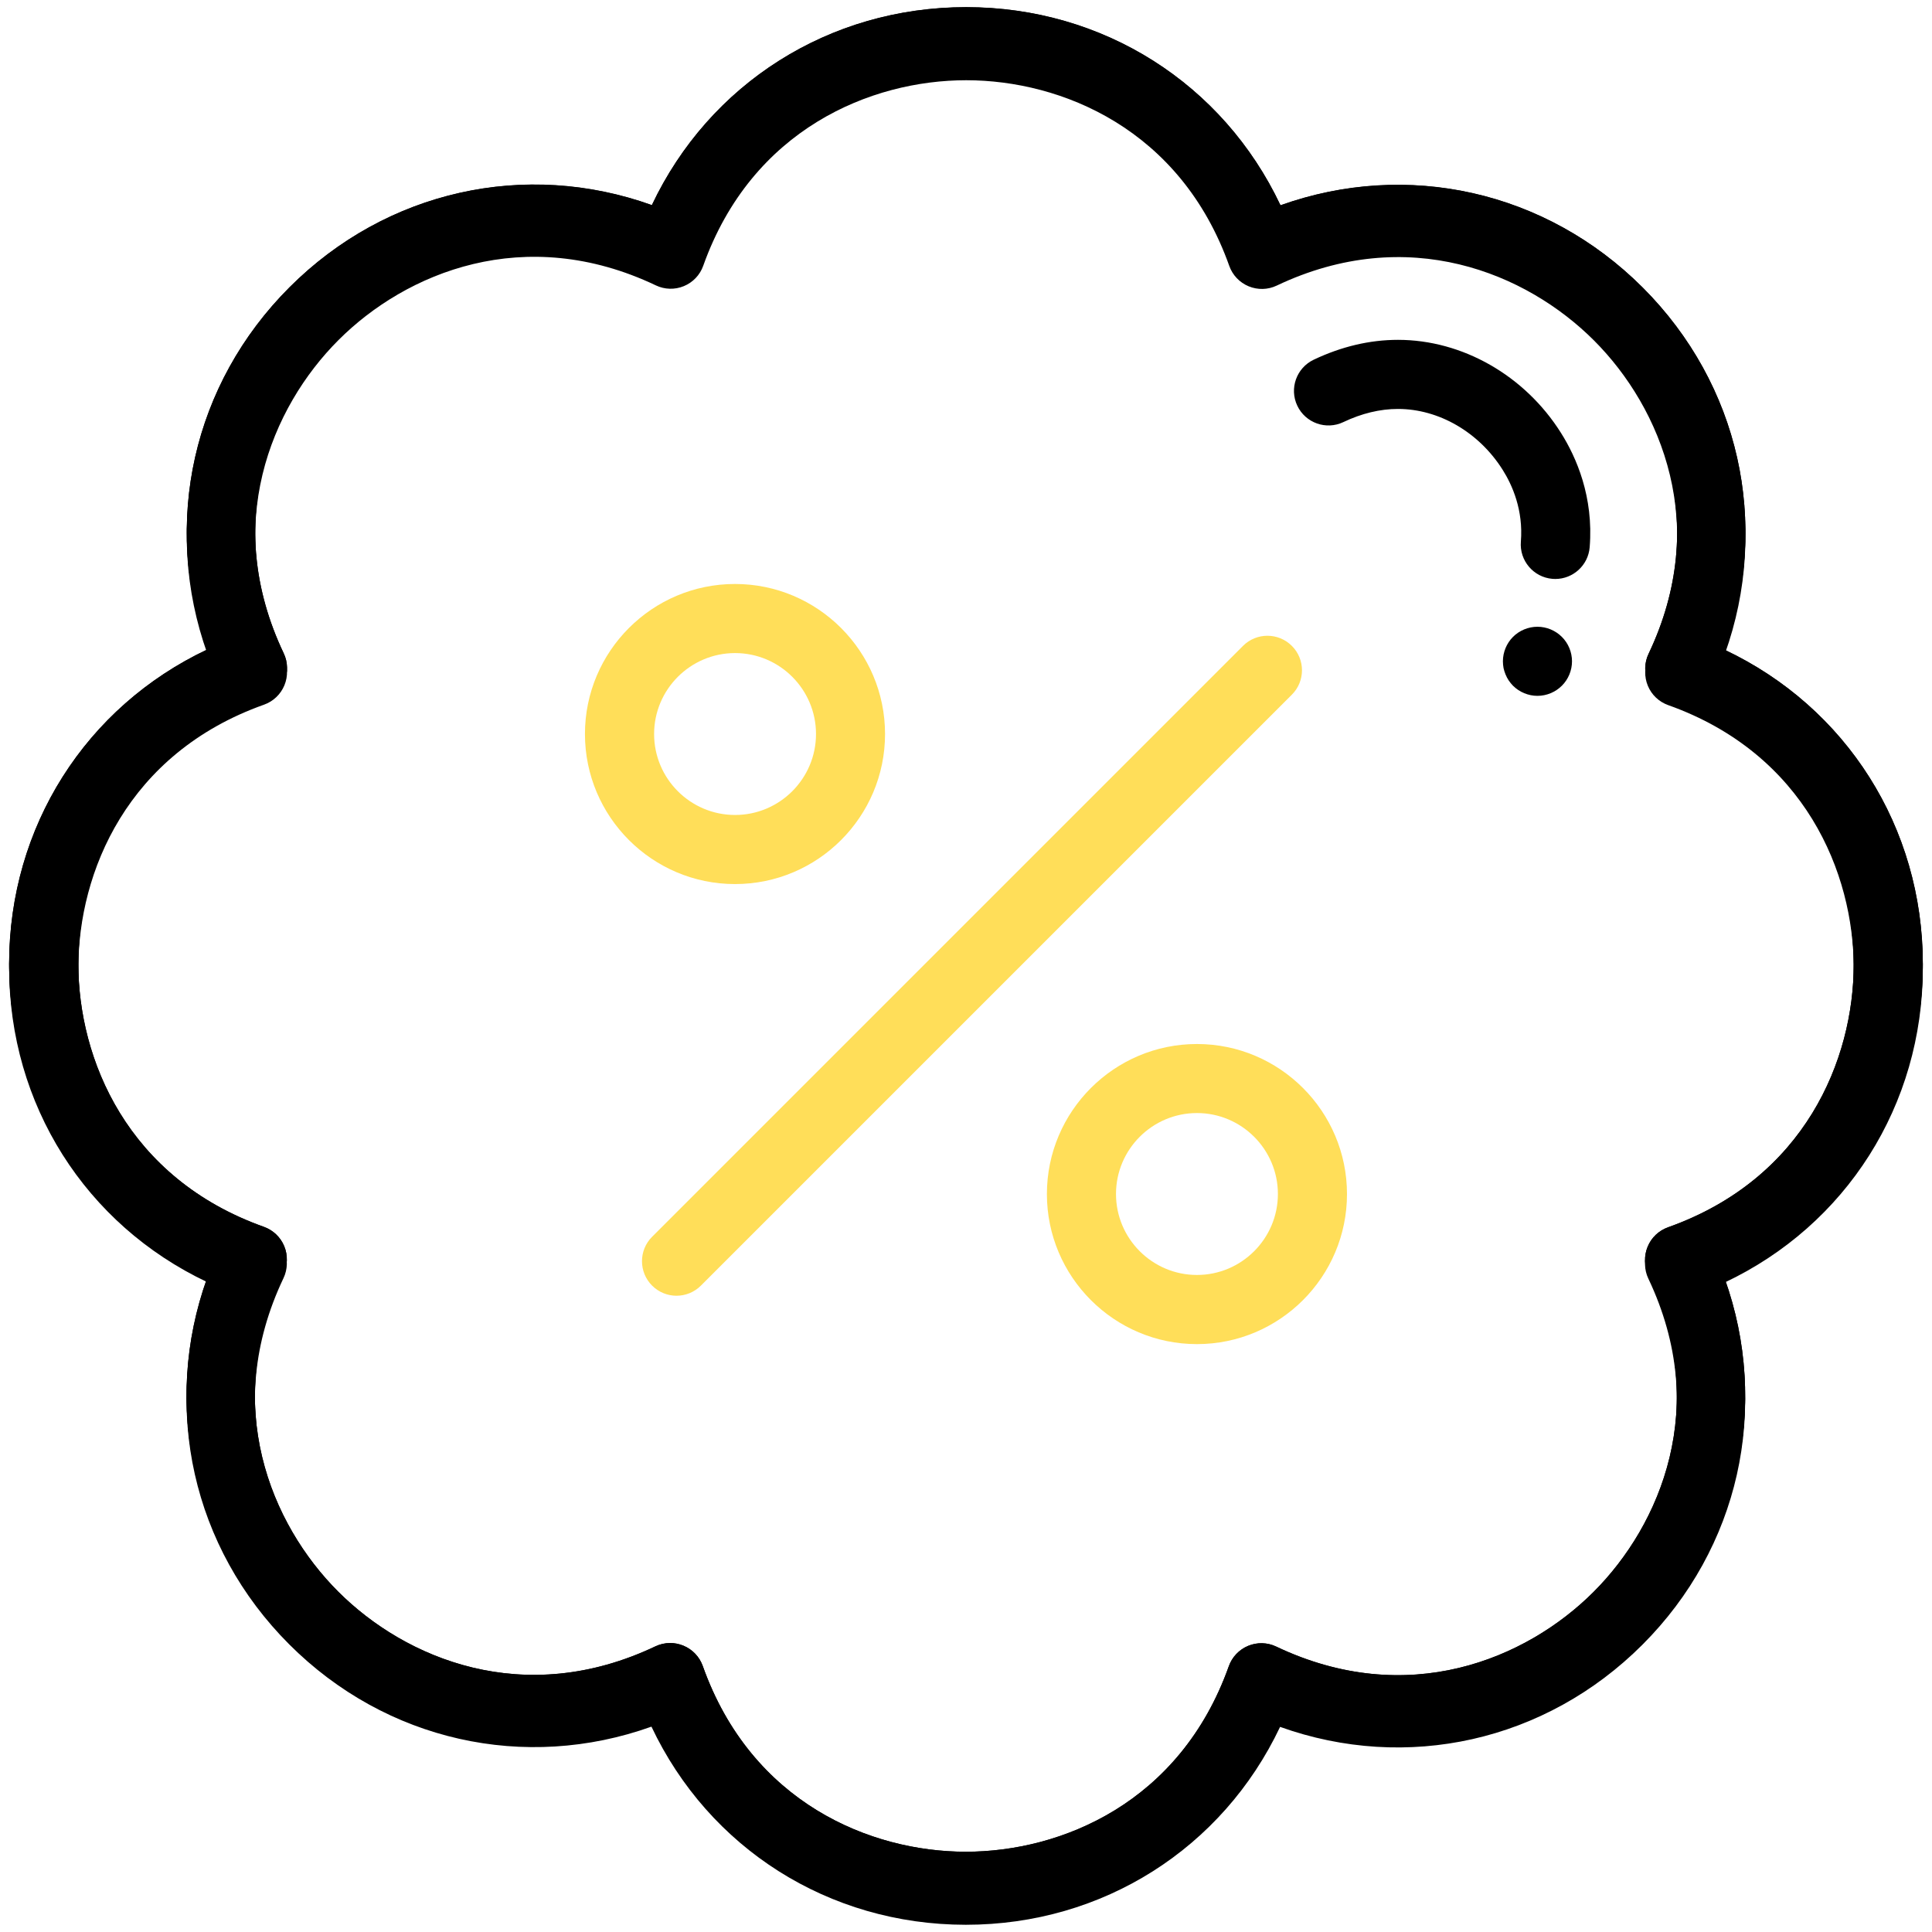 <svg width="135" height="135" viewBox="0 0 135 135" fill="none" xmlns="http://www.w3.org/2000/svg">
<path d="M67.488 134.495C67.484 134.495 67.484 134.495 67.48 134.495C57.901 134.491 49.532 129.136 45.521 120.651C36.682 123.809 26.978 121.673 20.207 114.898C13.436 108.123 11.307 98.419 14.47 89.584C5.989 85.568 0.638 77.196 0.638 67.617C0.642 58.037 5.997 49.669 14.482 45.658C11.323 36.819 13.46 27.114 20.235 20.343C27.01 13.572 36.714 11.44 45.549 14.606C49.565 6.125 57.933 0.774 67.508 0.774C67.512 0.774 67.512 0.774 67.516 0.774C77.096 0.778 85.464 6.133 89.475 14.618C98.31 11.46 108.018 13.596 114.79 20.371C121.561 27.147 123.693 36.851 120.527 45.69C129.008 49.705 134.359 58.077 134.359 67.657C134.355 77.236 129 85.605 120.515 89.616C123.673 98.455 121.537 108.159 114.761 114.93C107.986 121.701 98.282 123.833 89.447 120.667C85.432 129.144 77.064 134.495 67.488 134.495ZM46.829 115.083C47.142 115.083 47.456 115.143 47.754 115.268C48.386 115.53 48.877 116.044 49.106 116.688C52.505 126.256 60.826 129.663 67.484 129.667H67.488C74.143 129.667 82.463 126.26 85.866 116.7C86.096 116.057 86.587 115.542 87.218 115.28C87.85 115.019 88.562 115.039 89.177 115.332C98.347 119.694 106.642 116.217 111.35 111.514C116.057 106.811 119.537 98.515 115.18 89.346C114.886 88.731 114.87 88.019 115.132 87.387C115.393 86.755 115.908 86.264 116.552 86.035C126.119 82.635 129.527 74.315 129.531 67.657C129.535 61.002 126.127 52.674 116.564 49.27C115.92 49.041 115.405 48.55 115.144 47.919C114.882 47.287 114.902 46.575 115.196 45.959C119.557 36.79 116.085 28.494 111.378 23.787C106.671 19.08 98.379 15.6 89.21 19.957C88.594 20.251 87.882 20.267 87.25 20.005C86.619 19.744 86.128 19.229 85.898 18.585C82.499 9.018 74.179 5.61 67.52 5.606H67.516C60.862 5.606 52.542 9.014 49.138 18.573C48.909 19.217 48.418 19.732 47.786 19.993C47.155 20.255 46.443 20.235 45.827 19.941C36.662 15.58 28.362 19.052 23.655 23.759C18.948 28.462 15.467 36.758 19.825 45.927C20.118 46.543 20.134 47.255 19.873 47.886C19.611 48.518 19.096 49.009 18.453 49.238C8.885 52.638 5.478 60.958 5.474 67.617C5.47 74.271 8.877 82.599 18.441 86.003C19.084 86.232 19.599 86.723 19.861 87.355C20.122 87.986 20.102 88.698 19.808 89.314C15.447 98.483 18.919 106.779 23.627 111.486C28.33 116.193 36.626 119.673 45.795 115.316C46.121 115.163 46.475 115.083 46.829 115.083Z" fill="black"/>
<path d="M67.488 134.222C67.484 134.222 67.484 134.222 67.48 134.222C57.901 134.218 49.532 128.863 45.521 120.378C36.686 123.536 26.978 121.399 20.207 114.624C13.436 107.849 11.303 98.145 14.47 89.306C5.989 85.291 0.638 76.918 0.638 67.339C0.642 57.76 5.997 49.391 14.482 45.38C11.323 36.541 13.46 26.837 20.235 20.066C27.01 13.295 36.718 11.162 45.549 14.329C49.565 5.848 57.933 0.497 67.508 0.497C67.512 0.497 67.512 0.497 67.516 0.497C77.096 0.501 85.464 5.856 89.475 14.341C98.314 11.182 108.018 13.319 114.79 20.094C121.561 26.869 123.689 36.573 120.527 45.408C129.008 49.423 134.359 57.796 134.359 67.375C134.355 76.954 129 85.323 120.515 89.334C123.673 98.173 121.537 107.877 114.761 114.648C107.986 121.42 98.282 123.548 89.447 120.386C85.432 128.871 77.064 134.222 67.488 134.222ZM46.829 114.809C47.142 114.809 47.456 114.87 47.754 114.994C48.386 115.256 48.877 115.771 49.106 116.415C52.505 125.982 60.826 129.39 67.484 129.394H67.488C74.143 129.394 82.463 125.986 85.866 116.427C86.096 115.783 86.587 115.268 87.218 115.006C87.85 114.745 88.562 114.765 89.177 115.059C98.343 119.42 106.642 115.948 111.35 111.241C116.057 106.538 119.537 98.242 115.18 89.073C114.886 88.457 114.87 87.745 115.132 87.113C115.393 86.482 115.908 85.991 116.552 85.761C126.119 82.362 129.527 74.042 129.531 67.383C129.535 60.729 126.127 52.401 116.564 48.997C115.92 48.768 115.405 48.277 115.144 47.645C114.882 47.014 114.902 46.301 115.196 45.686C119.557 36.517 116.085 28.221 111.378 23.514C106.675 18.806 98.379 15.326 89.21 19.683C88.594 19.977 87.882 19.993 87.25 19.732C86.619 19.47 86.128 18.955 85.898 18.312C82.499 8.744 74.179 5.337 67.52 5.333H67.516C60.862 5.333 52.542 8.74 49.138 18.299C48.909 18.943 48.418 19.458 47.786 19.72C47.155 19.981 46.443 19.961 45.827 19.667C36.658 15.306 28.362 18.782 23.655 23.485C18.948 28.189 15.467 36.485 19.825 45.654C20.118 46.269 20.134 46.981 19.873 47.613C19.611 48.245 19.096 48.735 18.453 48.965C8.885 52.364 5.478 60.684 5.474 67.343C5.47 73.997 8.877 82.326 18.441 85.729C19.084 85.959 19.599 86.449 19.861 87.081C20.122 87.713 20.102 88.425 19.808 89.04C15.447 98.209 18.919 106.505 23.627 111.213C28.334 115.92 36.626 119.4 45.795 115.043C46.121 114.89 46.475 114.809 46.829 114.809Z" fill="black"/>
<path d="M134.359 67.383C134.363 57.804 129.012 49.432 120.527 45.416C123.693 36.581 121.561 26.877 114.79 20.102C108.018 13.327 98.314 11.191 89.475 14.349C85.464 5.864 77.096 0.509 67.516 0.505C67.512 0.505 67.512 0.505 67.508 0.505C57.933 0.505 49.565 5.856 45.549 14.337C36.714 11.175 27.01 13.303 20.235 20.074C13.46 26.845 11.323 36.549 14.482 45.388C5.997 49.4 0.642 57.768 0.638 67.347C0.634 76.927 5.985 85.299 14.47 89.314C11.303 98.149 13.436 107.857 20.207 114.633C26.978 121.408 36.682 123.544 45.521 120.386C49.532 128.871 57.901 134.226 67.48 134.23C67.484 134.23 67.484 134.23 67.488 134.23C77.064 134.23 85.432 128.879 89.447 120.398C98.282 123.564 107.986 121.432 114.761 114.661C121.537 107.89 123.673 98.186 120.515 89.346C129 85.331 134.355 76.963 134.359 67.383ZM116.552 85.758C115.908 85.987 115.393 86.478 115.132 87.109C114.87 87.741 114.886 88.453 115.18 89.069C119.537 98.238 116.057 106.534 111.35 111.237C106.642 115.944 98.343 119.416 89.177 115.055C88.562 114.761 87.85 114.741 87.218 115.003C86.587 115.264 86.096 115.779 85.866 116.423C82.463 125.982 74.143 129.39 67.488 129.39H67.484C60.83 129.39 52.505 125.978 49.106 116.411C48.877 115.767 48.386 115.252 47.754 114.991C47.456 114.87 47.142 114.806 46.829 114.806C46.475 114.806 46.121 114.882 45.795 115.039C36.626 119.396 28.33 115.916 23.627 111.209C18.923 106.502 15.447 98.206 19.808 89.037C20.102 88.421 20.122 87.709 19.861 87.077C19.599 86.446 19.084 85.955 18.441 85.725C8.877 82.322 5.474 73.998 5.474 67.339C5.474 60.685 8.885 52.361 18.453 48.961C19.096 48.732 19.611 48.241 19.873 47.609C20.134 46.977 20.118 46.265 19.825 45.65C15.467 36.481 18.948 28.185 23.655 23.482C28.362 18.779 36.658 15.302 45.827 19.664C46.443 19.957 47.155 19.977 47.786 19.716C48.418 19.454 48.909 18.939 49.138 18.296C52.542 8.736 60.862 5.329 67.516 5.329H67.52C74.175 5.329 82.499 8.74 85.898 18.308C86.128 18.951 86.619 19.466 87.25 19.728C87.882 19.989 88.594 19.969 89.21 19.68C98.379 15.327 106.675 18.803 111.378 23.51C116.081 28.217 119.557 36.513 115.196 45.682C114.902 46.298 114.882 47.01 115.144 47.641C115.405 48.273 115.92 48.764 116.564 48.993C126.127 52.397 129.531 60.721 129.531 67.379C129.531 74.038 126.119 82.362 116.552 85.758Z" fill="black"/>
<path d="M107.431 43.795C106.795 43.795 106.172 44.052 105.721 44.503C105.275 44.95 105.017 45.573 105.017 46.209C105.017 46.366 105.033 46.523 105.061 46.68C105.094 46.833 105.142 46.985 105.202 47.13C105.263 47.279 105.335 47.416 105.423 47.549C105.512 47.681 105.613 47.802 105.721 47.915C105.834 48.027 105.959 48.128 106.091 48.217C106.22 48.301 106.361 48.377 106.506 48.438C106.651 48.498 106.803 48.542 106.956 48.575C107.113 48.607 107.27 48.623 107.431 48.623C108.067 48.623 108.686 48.365 109.137 47.915C109.588 47.468 109.845 46.844 109.845 46.209C109.845 45.573 109.588 44.95 109.137 44.503C108.686 44.052 108.067 43.795 107.431 43.795Z" fill="black"/>
<path d="M97.686 23.747C95.715 23.747 93.736 24.214 91.796 25.135C90.593 25.706 90.078 27.147 90.65 28.35C91.221 29.553 92.661 30.068 93.864 29.496C95.148 28.885 96.435 28.575 97.682 28.575C100.539 28.575 103.339 30.2 104.993 32.819C105.677 33.898 106.449 35.648 106.272 37.845C106.163 39.172 107.153 40.339 108.481 40.448C108.549 40.452 108.614 40.456 108.678 40.456C109.921 40.456 110.979 39.498 111.08 38.239C111.365 34.715 110.146 31.947 109.072 30.245C106.546 26.233 102.18 23.747 97.686 23.747Z" fill="black"/>
<path d="M90.268 45.131C89.326 44.189 87.798 44.189 86.856 45.131L45.566 86.421C44.624 87.363 44.624 88.892 45.566 89.833C46.036 90.304 46.656 90.541 47.271 90.541C47.887 90.541 48.507 90.304 48.977 89.833L90.268 48.542C91.213 47.601 91.213 46.072 90.268 45.131Z" fill="#FFDE59"/>
<path d="M83.637 72.951C77.856 72.951 73.153 77.655 73.153 83.436C73.153 89.217 77.856 93.921 83.637 93.921C89.419 93.921 94.122 89.217 94.122 83.436C94.122 77.655 89.419 72.951 83.637 72.951ZM83.637 89.089C80.519 89.089 77.981 86.55 77.981 83.432C77.981 80.314 80.519 77.775 83.637 77.775C86.755 77.775 89.294 80.314 89.294 83.432C89.294 86.55 86.755 89.089 83.637 89.089Z" fill="#FFDE59"/>
<path d="M61.843 51.29C61.843 45.509 57.14 40.806 51.359 40.806C45.577 40.806 40.874 45.509 40.874 51.29C40.874 57.072 45.577 61.775 51.359 61.775C57.144 61.775 61.843 57.072 61.843 51.29ZM45.706 51.29C45.706 48.172 48.245 45.634 51.363 45.634C54.481 45.634 57.019 48.172 57.019 51.29C57.019 54.408 54.481 56.947 51.363 56.947C48.245 56.947 45.706 54.412 45.706 51.29Z" fill="#FFDE59"/>
</svg>

